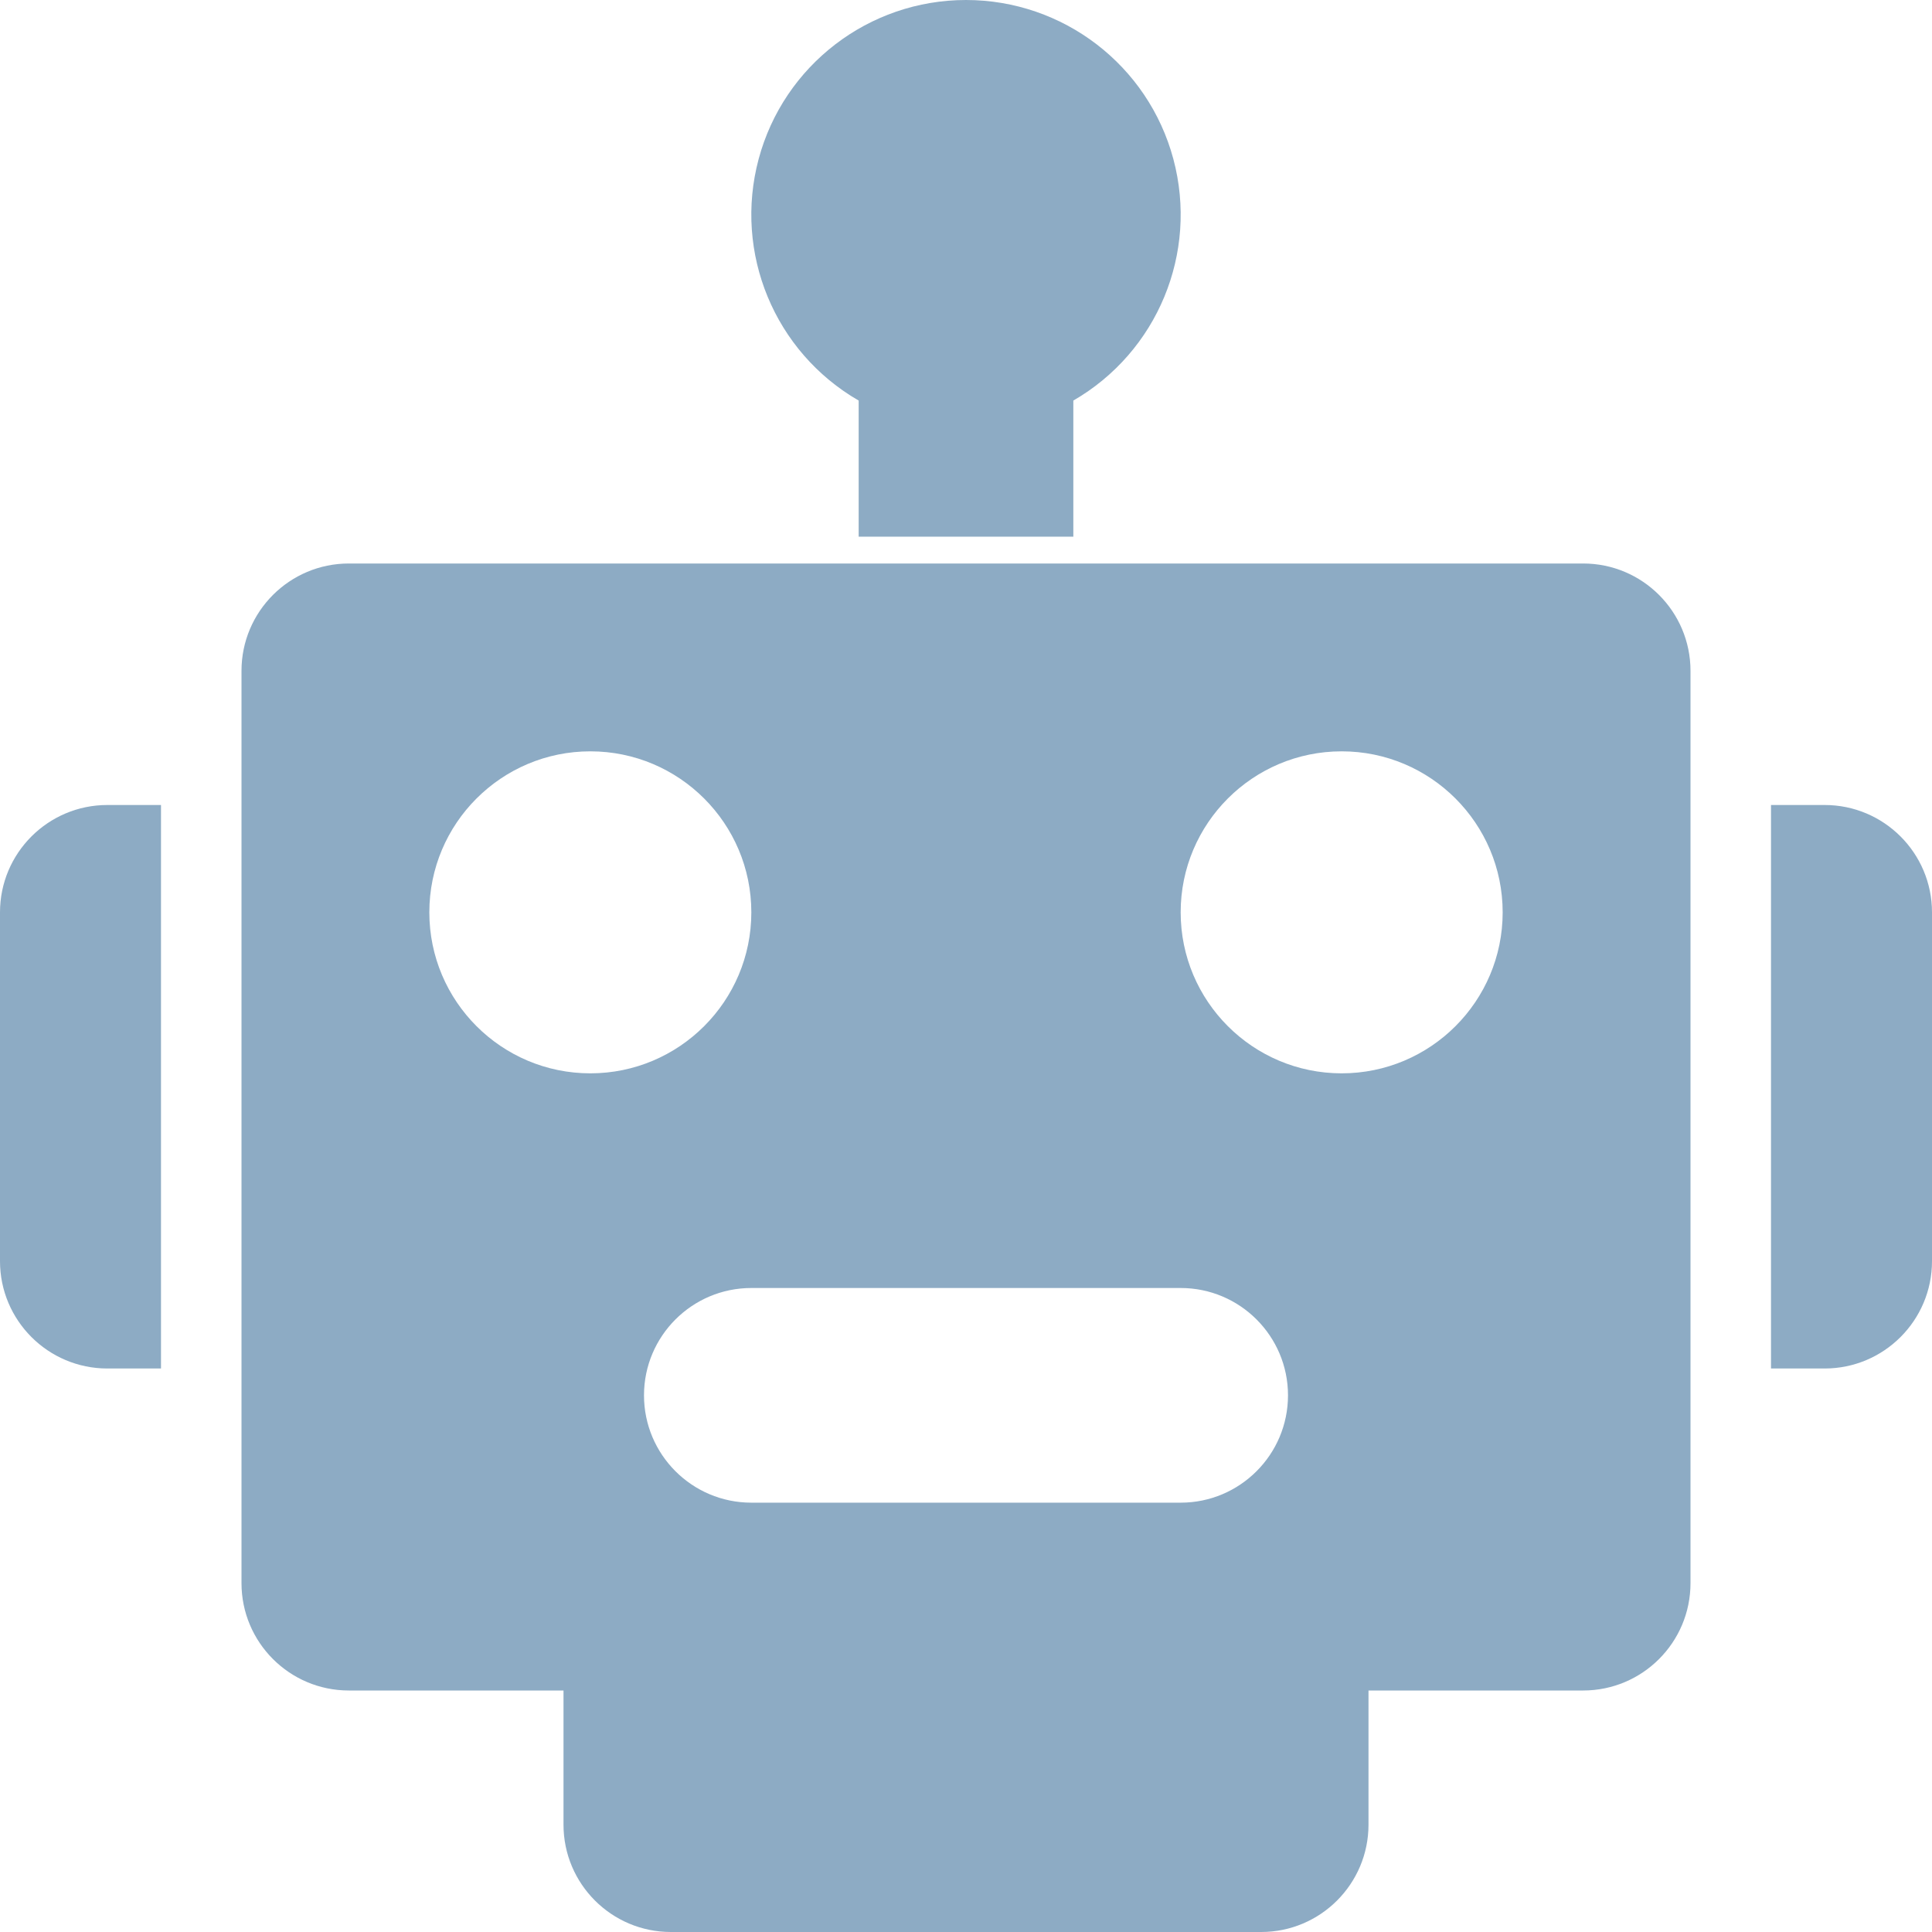 <?xml version="1.0" encoding="UTF-8"?>
<svg width="18px" height="18px" viewBox="0 0 18 18" version="1.1" xmlns="http://www.w3.org/2000/svg" xmlns:xlink="http://www.w3.org/1999/xlink">
    <!-- Generator: Sketch 46.2 (44496) - http://www.bohemiancoding.com/sketch -->
    <title>icon_menu_left_adas_a</title>
    <desc>Created with Sketch.</desc>
    <defs></defs>
    <g id="样式整理概览" stroke="none" stroke-width="1" fill="none" fill-rule="evenodd">
        <g id="组件2-图标-弹出消息框" transform="translate(-209, -433)" fill-rule="nonzero" fill="#8DABC4">
            <g id="图标2" transform="translate(100, 226)">
                <g id="菜单图标" transform="translate(30, 207)">
                    <g id="icon/menu/left/adas-小灰" transform="translate(79, 0)">
                        <g id="icon_menu_left_adas_a">
                            <path d="M10,3.732 C10.784,3.279 11.166,2.357 10.932,1.482 C10.698,0.608 9.905,-6.48370246e-14 9,-6.48370246e-14 C8.095,-6.48370246e-14 7.302,0.608 7.068,1.482 C6.834,2.357 7.216,3.279 8,3.732 L8,5 L10,5 L10,3.732 Z M2.25,6.25 L2.25,14.75 L2.25,14.75 C2.25,15.302 2.698,15.75 3.25,15.75 L14.75,15.75 L14.75,15.75 C15.302,15.75 15.75,15.302 15.75,14.75 L15.75,6.25 L15.75,6.25 C15.75,5.698 15.302,5.25 14.75,5.25 L3.25,5.25 L3.25,5.25 C2.698,5.25 2.25,5.698 2.25,6.25 Z M0,8.5 L0,11.75 L-1.11022302e-16,11.75 C4.47140469e-16,12.302 0.448,12.75 1,12.75 L1.5,12.75 L1.5,7.5 L1,7.5 L1,7.5 C0.448,7.5 -1.36987925e-14,7.948 -3.03090886e-14,8.5 Z M16.5,7.5 L16.5,12.75 L17,12.75 L17,12.75 C17.552,12.75 18,12.302 18,11.75 L18,8.5 L18,8.5 C18,7.948 17.552,7.5 17,7.5 L16.5,7.5 Z M12.5,10 C11.672,10 11,9.328 11,8.5 C11,7.672 11.672,7 12.5,7 C13.328,7 14,7.672 14,8.5 C14,9.328 13.328,10 12.5,10 Z M5.5,10 C4.672,10 4,9.328 4,8.5 C4,7.672 4.672,7 5.5,7 C6.328,7 7,7.672 7,8.5 C7,9.328 6.328,10 5.5,10 L5.5,10 Z M7,12 L11,12 C11.552,12 12,12.448 12,13 C12,13.552 11.552,14 11,14 L7,14 C6.448,14 6,13.552 6,13 C6,12.448 6.448,12 7,12 Z M5.25,15.75 L12.75,15.75 L12.75,17 C12.75,17.552 12.302,18 11.75,18 L6.25,18 C5.698,18 5.25,17.552 5.25,17 L5.25,15.75 Z" id="Shape"></path>
                        </g>
                    </g>
                </g>
            </g>
        </g>
    </g>
</svg>